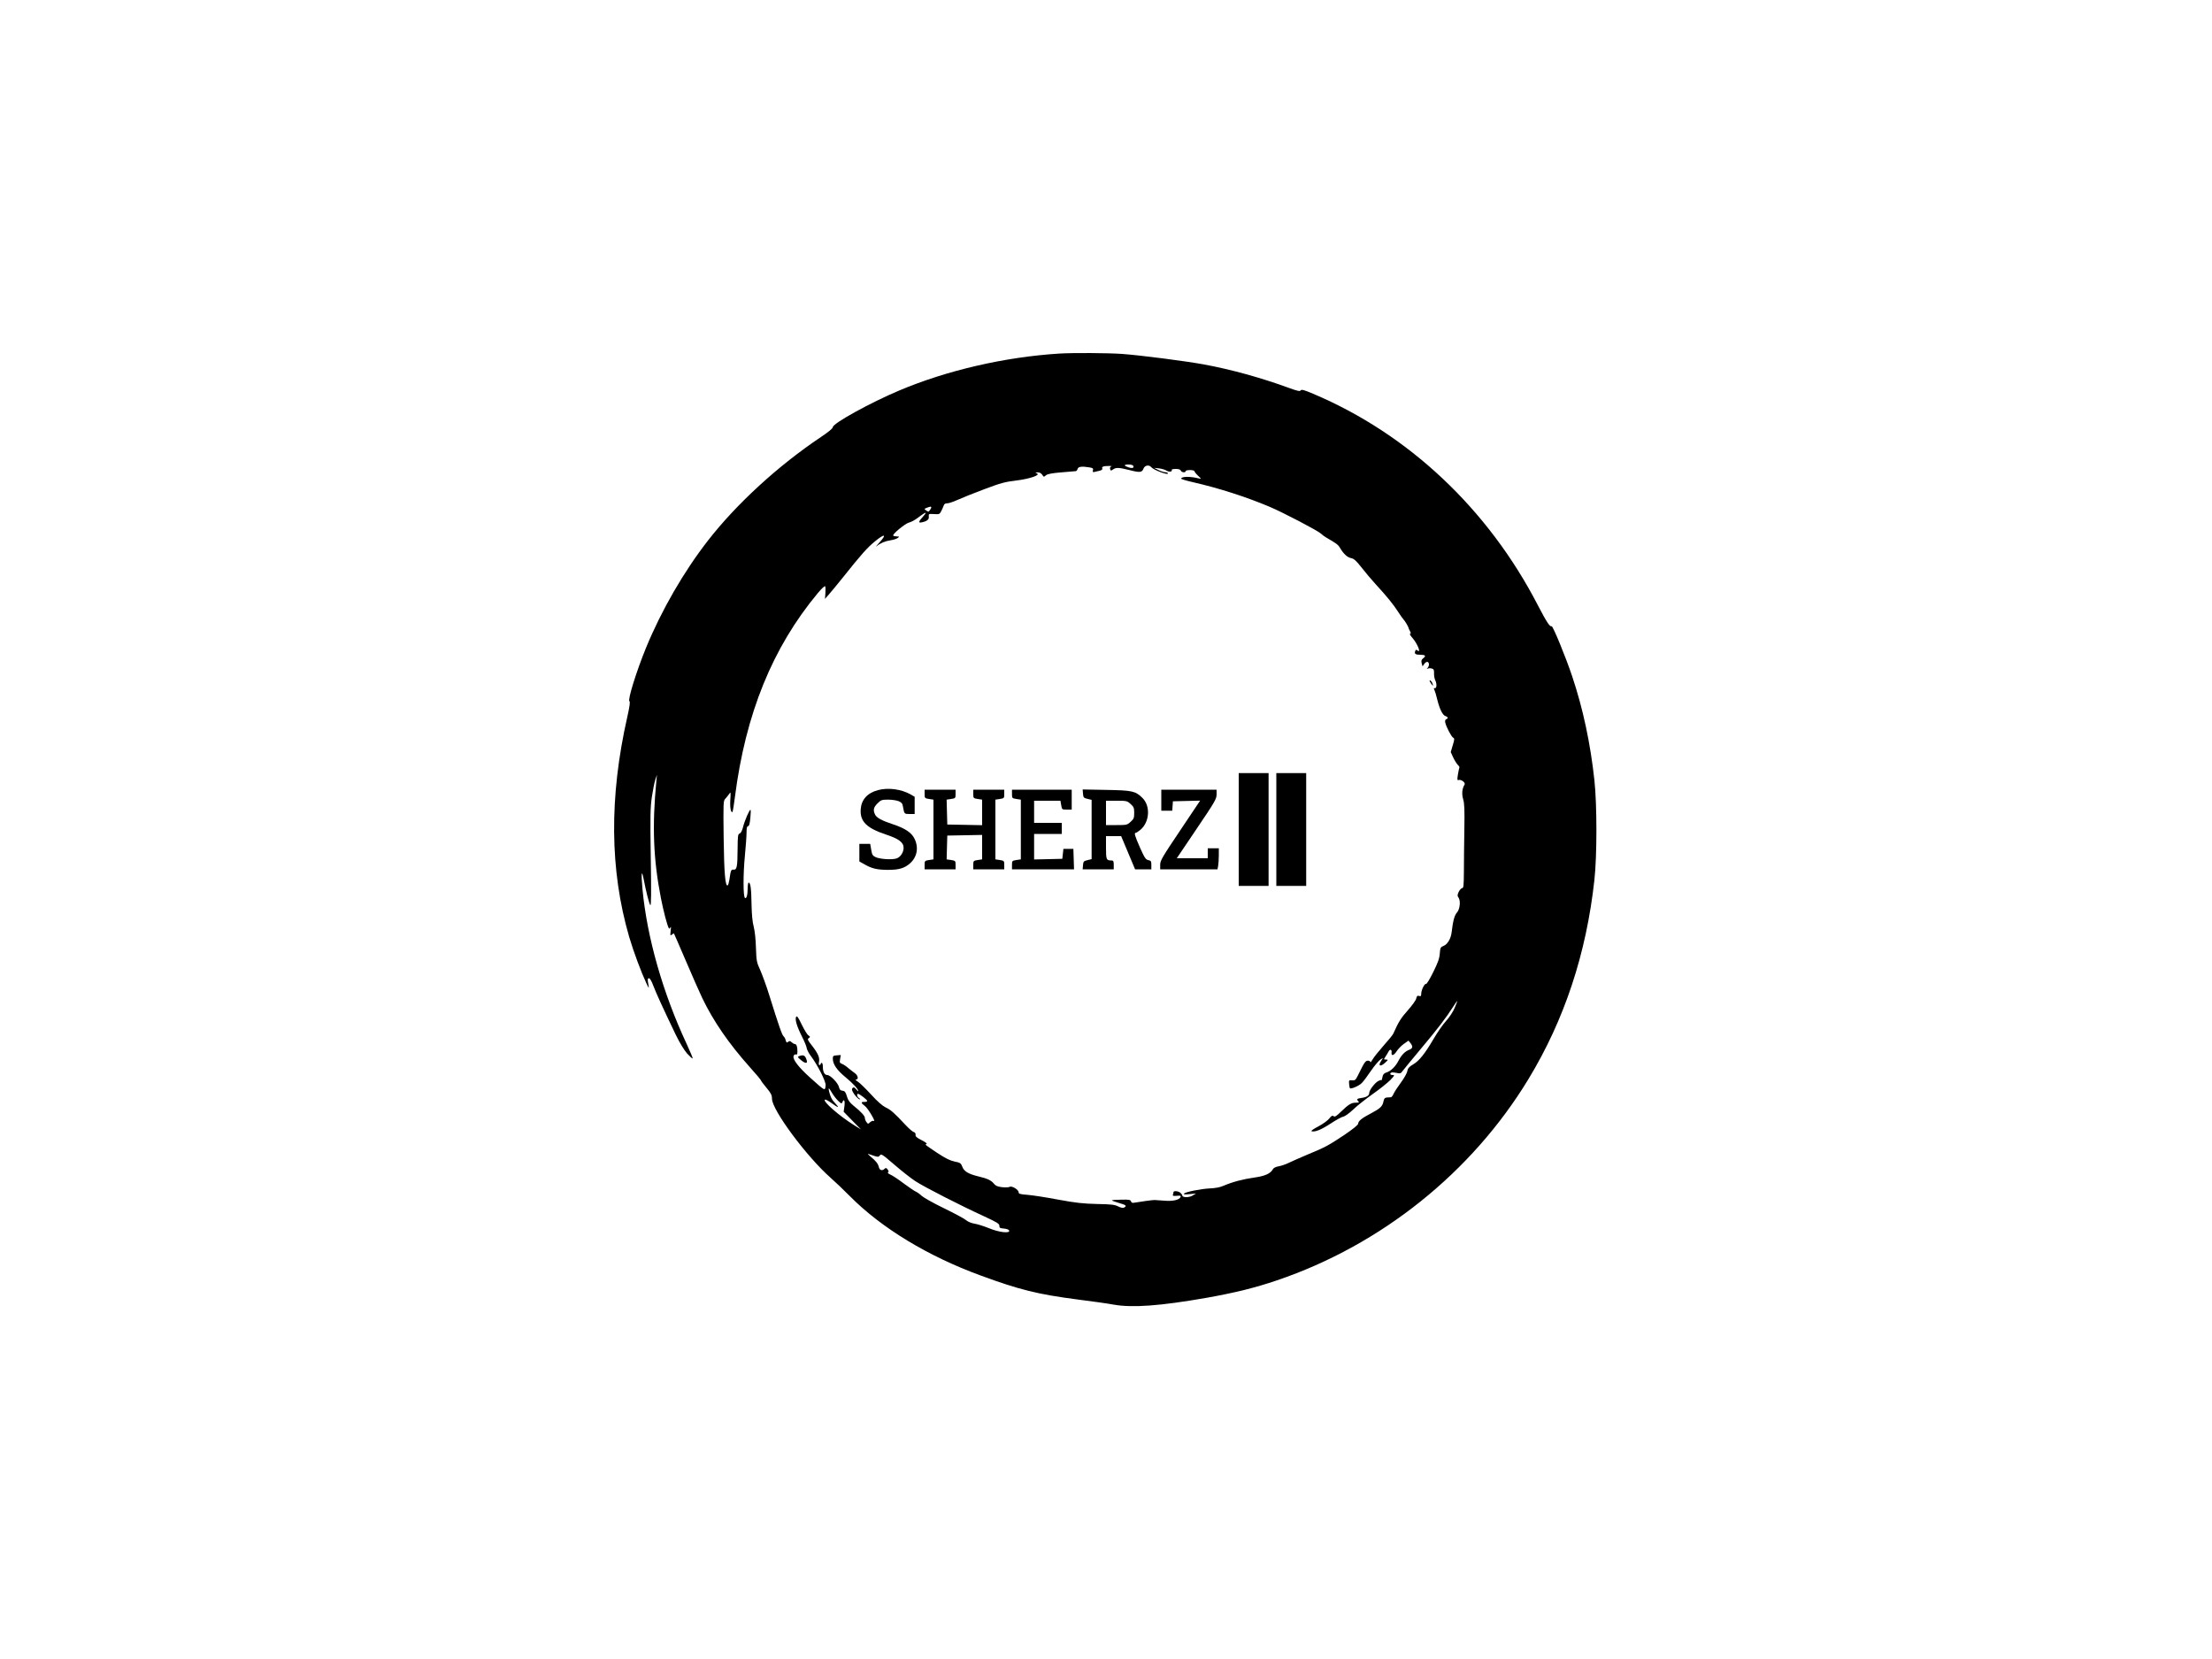 <?xml version="1.0" standalone="no"?>
<!DOCTYPE svg PUBLIC "-//W3C//DTD SVG 20010904//EN"
 "http://www.w3.org/TR/2001/REC-SVG-20010904/DTD/svg10.dtd">
<svg version="1.0" xmlns="http://www.w3.org/2000/svg"
 width="2000pt" height="1500pt" viewBox="0 0 2000 1500"
 preserveAspectRatio="xMidYMid meet">

<g transform="translate(0,1500) scale(0.1,-0.1)"
fill="#000000" stroke="none">
<path d="M9575 11803 c-491 -31 -1015 -152 -1445 -334 -259 -109 -600 -297
-600 -331 0 -11 -38 -43 -107 -89 -386 -258 -763 -604 -1020 -934 -220 -282
-422 -632 -561 -970 -87 -212 -169 -475 -151 -485 8 -5 2 -47 -19 -141 -165
-728 -159 -1386 17 -1991 40 -135 108 -317 155 -418 22 -47 25 -50 20 -20 -11
55 -10 65 5 65 7 0 24 -29 37 -65 24 -64 90 -209 204 -446 36 -74 76 -139 103
-170 25 -27 47 -47 50 -44 2 3 -22 61 -54 130 -216 462 -359 964 -400 1401
-13 141 -8 186 10 94 23 -120 51 -229 61 -239 8 -8 9 117 4 429 -6 381 -4 455
10 550 9 61 23 131 31 155 l15 45 -5 -50 c-40 -415 -28 -714 41 -1067 23 -117
57 -248 72 -272 3 -5 9 -1 14 10 5 11 6 -1 2 -30 -5 -45 -4 -49 10 -37 9 8 18
12 20 10 2 -2 49 -112 106 -244 56 -132 124 -285 150 -340 100 -208 239 -410
429 -623 56 -62 101 -116 101 -120 0 -4 22 -34 50 -67 41 -49 50 -67 50 -100
1 -102 314 -524 531 -715 41 -36 119 -110 174 -166 286 -288 703 -541 1180
-716 354 -130 514 -170 882 -218 126 -16 271 -36 323 -46 171 -30 422 -11 835
61 259 46 442 91 642 159 942 320 1761 976 2273 1820 325 536 523 1134 596
1801 24 220 24 677 0 900 -36 333 -103 648 -201 940 -55 166 -175 459 -186
453 -15 -8 -45 37 -123 187 -450 872 -1171 1551 -2034 1915 -82 35 -105 41
-112 30 -6 -10 -28 -6 -107 23 -248 91 -523 167 -768 212 -171 31 -564 82
-740 95 -128 9 -447 11 -570 3z m670 -1013 c12 -20 -5 -27 -40 -16 -19 6 -35
14 -35 18 0 12 68 10 75 -2z m-196 -7 c-11 -3 -15 -11 -12 -23 5 -18 7 -18 26
-5 28 20 52 19 152 -6 93 -24 111 -21 125 16 11 28 50 35 69 11 22 -26 151
-74 151 -57 0 6 -10 11 -22 11 -13 0 -41 9 -63 20 l-40 20 45 -5 c25 -3 55
-12 67 -20 22 -15 57 -10 47 6 -3 5 13 9 36 9 27 0 43 -5 46 -15 7 -17 44 -21
44 -5 0 6 18 10 40 10 22 0 40 -5 40 -11 0 -5 15 -24 33 -41 31 -29 31 -30 7
-24 -77 20 -160 19 -160 -2 0 -4 46 -18 103 -31 237 -54 485 -134 696 -223
123 -52 432 -214 462 -241 13 -12 35 -29 50 -37 90 -52 108 -65 123 -91 33
-56 67 -88 101 -95 26 -5 45 -21 93 -82 33 -43 91 -111 128 -152 100 -108 164
-187 204 -250 19 -30 42 -62 50 -71 15 -15 46 -69 46 -79 1 -3 6 -15 13 -27 8
-17 9 -23 0 -23 -6 0 3 -17 21 -37 45 -51 83 -144 46 -114 -11 9 -15 8 -20 -5
-10 -25 2 -34 43 -34 48 0 58 -10 30 -31 -17 -13 -20 -22 -15 -45 l8 -29 17
24 c19 25 41 21 41 -8 0 -9 -6 -23 -12 -30 -11 -11 -10 -12 0 -7 7 5 23 5 36
2 19 -5 23 -12 22 -43 -1 -21 4 -51 12 -66 15 -33 12 -73 -6 -69 -9 2 -10 -3
-3 -15 5 -10 17 -49 26 -88 22 -88 49 -142 75 -150 23 -7 26 -21 6 -28 -9 -4
-12 -14 -9 -29 9 -40 55 -128 71 -137 14 -8 14 -15 -3 -70 l-18 -61 23 -50
c13 -28 32 -57 41 -66 10 -9 17 -20 14 -24 -2 -4 -8 -32 -13 -62 -8 -51 -7
-55 10 -50 22 5 61 -26 50 -42 -22 -35 -27 -83 -13 -131 12 -40 14 -97 11
-275 -2 -124 -4 -294 -4 -378 -1 -128 -3 -152 -16 -152 -8 -1 -22 -16 -31 -34
-13 -28 -13 -37 -2 -51 21 -29 13 -106 -14 -136 -22 -24 -36 -75 -48 -179 -7
-58 -38 -109 -74 -123 -26 -10 -29 -16 -33 -68 -3 -44 -17 -83 -59 -168 -30
-61 -59 -109 -65 -107 -14 5 -44 -56 -44 -90 0 -20 -4 -24 -19 -19 -15 5 -21
0 -26 -23 -3 -16 -38 -64 -77 -108 -61 -68 -84 -105 -130 -209 -5 -12 -45 -61
-89 -110 -44 -50 -89 -106 -99 -125 -11 -19 -19 -29 -20 -22 0 6 -10 12 -22
12 -23 -1 -31 -13 -90 -133 -21 -42 -26 -47 -53 -45 -28 3 -30 1 -27 -31 1
-19 5 -37 7 -40 11 -10 83 21 108 47 15 15 53 66 84 112 32 46 69 90 83 99
l25 16 -18 -29 c-29 -43 -7 -54 34 -17 32 29 33 30 11 31 -22 0 -22 0 -4 28
10 15 22 35 27 45 13 25 31 18 27 -10 -4 -34 20 -28 46 12 12 19 41 49 64 66
l43 30 17 -21 c25 -31 22 -49 -9 -61 -40 -15 -71 -47 -98 -99 -28 -54 -69 -94
-110 -107 -23 -8 -31 -17 -36 -44 -4 -19 -7 -31 -8 -26 0 4 -14 1 -29 -7 -31
-16 -82 -83 -82 -108 0 -23 -24 -39 -70 -45 -42 -6 -47 -12 -28 -31 9 -9 4
-12 -23 -12 -41 0 -66 -15 -136 -83 -40 -39 -55 -48 -65 -39 -11 8 -20 4 -40
-22 -14 -18 -59 -50 -99 -71 -41 -21 -68 -40 -61 -43 30 -10 87 13 171 68 50
33 103 62 117 64 15 3 54 31 88 63 33 33 113 95 176 140 63 44 135 102 160
127 39 41 42 46 22 46 -24 0 -30 16 -9 23 6 2 28 0 46 -4 30 -7 37 -4 50 14 9
12 83 103 166 202 154 183 234 288 294 383 18 28 35 52 37 52 2 0 -9 -28 -23
-62 -15 -36 -49 -87 -78 -119 -29 -31 -79 -104 -113 -162 -80 -136 -131 -200
-187 -232 -35 -21 -46 -34 -51 -60 -3 -19 -30 -66 -59 -105 -29 -39 -58 -84
-65 -100 -7 -17 -18 -30 -24 -31 -6 -1 -22 -2 -36 -2 -19 -2 -26 -9 -31 -35
-9 -45 -29 -64 -112 -108 -82 -42 -117 -70 -117 -94 0 -11 -48 -49 -127 -103
-147 -97 -163 -106 -333 -177 -69 -29 -145 -63 -170 -75 -25 -12 -64 -26 -88
-30 -25 -4 -46 -14 -52 -25 -22 -41 -71 -63 -169 -77 -102 -14 -199 -40 -278
-74 -31 -14 -74 -22 -123 -24 -82 -4 -219 -31 -235 -47 -7 -7 9 -9 49 -5 l60
6 -32 -19 c-31 -19 -92 -19 -92 1 0 4 -7 15 -16 23 -17 17 -64 22 -64 7 0 -5
-2 -15 -5 -23 -4 -10 4 -13 35 -10 33 3 39 1 34 -11 -10 -26 -70 -40 -147 -33
-40 3 -79 6 -87 6 -16 1 -136 -16 -182 -24 -20 -4 -28 -1 -32 12 -5 14 -18 17
-87 15 -44 0 -83 -3 -85 -6 -3 -2 25 -13 61 -23 67 -19 76 -27 49 -42 -10 -6
-29 -2 -54 10 -31 16 -65 20 -192 22 -125 3 -190 10 -353 40 -110 21 -235 40
-277 43 -66 5 -78 9 -78 23 0 24 -63 61 -81 49 -8 -5 -39 -6 -69 -3 -41 5 -59
13 -73 31 -25 31 -58 47 -143 67 -90 22 -129 46 -144 89 -12 30 -18 35 -70 45
-42 9 -83 30 -156 78 -116 78 -113 75 -96 81 7 3 -13 18 -45 34 -44 22 -57 34
-55 48 2 12 -4 22 -17 26 -11 3 -44 32 -73 63 -102 109 -134 138 -180 159 -30
15 -75 54 -134 119 -49 53 -102 105 -119 115 -18 11 -24 19 -14 19 24 0 16 38
-12 57 -13 9 -39 30 -58 45 -18 16 -44 34 -58 39 -21 8 -23 13 -17 44 l6 36
-36 -3 c-32 -2 -36 -5 -36 -30 0 -50 37 -104 114 -167 68 -56 116 -108 116
-126 0 -4 -9 3 -19 16 -15 18 -22 21 -31 13 -9 -9 -9 -18 0 -35 17 -33 51 -69
64 -69 6 0 3 5 -6 11 -18 10 -25 39 -10 39 15 -1 85 -55 83 -65 -1 -5 -13 -9
-27 -8 -32 2 -30 -11 6 -37 28 -20 105 -151 80 -135 -6 4 -20 -1 -32 -11 -19
-18 -20 -18 -34 1 -8 10 -14 26 -14 36 0 19 -34 57 -103 112 -35 29 -50 49
-60 85 -11 38 -19 48 -39 50 -19 2 -27 10 -32 32 -7 36 -78 110 -106 110 -25
0 -40 29 -40 74 0 20 -4 36 -10 36 -5 0 -10 -4 -10 -10 0 -5 -5 -10 -11 -10
-6 0 -8 11 -4 28 8 39 -8 76 -62 146 -41 52 -45 60 -30 70 14 11 14 13 -3 24
-11 6 -38 51 -61 98 -32 67 -44 83 -51 70 -12 -22 6 -85 54 -180 22 -43 41
-90 42 -103 2 -14 19 -47 39 -73 61 -82 136 -231 132 -263 -6 -53 1 -57 -143
72 -101 91 -156 162 -147 192 4 12 12 18 21 15 10 -4 14 3 14 28 0 42 -8 66
-23 66 -6 0 -19 7 -29 16 -14 14 -21 14 -32 4 -13 -10 -16 -7 -22 14 -3 14
-12 30 -19 36 -14 11 -43 94 -130 373 -25 81 -62 182 -81 225 -33 72 -35 84
-39 202 -2 75 -10 151 -20 190 -12 44 -18 110 -20 205 -2 139 -9 195 -26 195
-5 0 -9 -26 -9 -57 0 -56 -12 -94 -25 -81 -16 15 -16 214 -1 369 9 92 16 192
16 223 0 41 4 56 14 56 9 0 15 21 20 71 4 39 5 73 2 77 -8 7 -56 -103 -69
-161 -8 -29 -18 -49 -29 -53 -16 -5 -18 -21 -19 -142 -1 -160 -7 -188 -36
-185 -23 3 -26 -6 -38 -90 -4 -26 -11 -49 -15 -52 -22 -14 -33 107 -37 427 -4
316 -3 338 14 355 10 10 25 30 35 43 15 24 16 22 11 -55 -4 -70 6 -119 21
-105 2 3 12 64 21 135 96 750 339 1350 749 1842 33 40 63 68 67 62 3 -6 4 -34
2 -62 l-4 -52 31 35 c17 19 75 89 128 155 171 215 225 275 294 331 85 70 109
66 43 -7 -28 -30 -41 -47 -30 -38 34 28 78 47 127 54 26 4 55 13 65 21 17 12
16 13 -9 14 -15 0 -29 3 -32 8 -8 13 109 109 142 117 18 4 52 22 76 40 76 58
96 64 54 17 -44 -48 -47 -62 -15 -55 49 10 68 26 65 52 -3 25 -1 26 47 23 48
-3 51 -2 67 30 9 18 19 41 22 50 3 11 14 17 28 17 13 -1 55 13 93 30 39 18
149 62 245 98 148 56 191 67 286 78 124 15 226 50 189 65 -18 8 -17 9 6 9 17
1 32 -7 42 -21 14 -22 16 -22 33 -6 14 12 52 20 139 27 66 6 125 11 131 11 7
0 14 9 17 20 6 21 37 26 108 14 30 -5 36 -10 31 -26 -4 -16 -1 -19 14 -15 10
3 32 8 47 11 19 5 27 12 23 21 -6 16 12 22 64 22 19 0 28 -2 19 -4z m-1629
-371 c0 -5 -6 -16 -13 -25 -11 -16 -14 -16 -32 -3 -20 14 -20 15 5 25 32 12
40 13 40 3z m-897 -5294 c14 -24 39 -56 56 -72 26 -25 31 -27 37 -13 14 37 26
16 19 -34 l-7 -51 78 -80 79 -80 -60 37 c-137 85 -295 223 -265 233 5 2 32
-12 59 -32 61 -45 75 -46 34 -3 -31 32 -44 56 -57 110 -9 38 -2 34 27 -15z
m381 -569 c34 -11 40 -11 52 5 11 16 22 9 131 -85 65 -56 150 -123 190 -149
79 -52 410 -221 624 -319 115 -53 135 -66 135 -84 -1 -19 5 -22 41 -25 24 -2
44 -9 47 -18 11 -28 -91 -17 -182 21 -46 19 -105 37 -130 41 -27 4 -60 17 -76
31 -16 14 -107 63 -202 109 -95 46 -185 97 -201 112 -15 15 -39 32 -53 38 -14
6 -64 41 -112 76 -47 36 -101 71 -118 78 -17 7 -27 16 -21 20 8 4 6 12 -3 26
-12 15 -17 17 -27 7 -22 -22 -46 -15 -53 15 -7 30 -25 54 -76 96 -19 16 -28
26 -20 23 8 -3 32 -11 54 -18z"/>
<path d="M12935 8826 c21 -32 27 -33 16 -4 -4 12 -14 24 -20 26 -8 3 -7 -5 4
-22z"/>
<path d="M11200 7500 l0 -510 135 0 135 0 0 510 0 510 -135 0 -135 0 0 -510z"/>
<path d="M11540 7500 l0 -510 135 0 135 0 0 510 0 510 -135 0 -135 0 0 -510z"/>
<path d="M7938 7856 c-96 -26 -150 -86 -156 -174 -7 -109 53 -169 227 -227
118 -39 161 -71 161 -121 0 -39 -26 -80 -59 -94 -38 -16 -155 -9 -196 11 -25
12 -31 22 -38 67 l-9 52 -49 0 -49 0 0 -80 0 -79 43 -24 c68 -40 116 -51 212
-52 103 0 151 14 202 58 65 57 81 143 42 223 -26 55 -86 95 -192 130 -104 34
-152 60 -166 91 -18 40 -13 63 23 99 31 31 39 34 95 34 34 0 77 -6 96 -14 28
-12 35 -21 40 -53 11 -62 11 -63 60 -63 l45 0 0 78 0 78 -38 22 c-85 47 -202
63 -294 38z"/>
<path d="M8360 7821 c0 -37 1 -39 40 -45 l40 -6 0 -270 0 -270 -40 -6 c-39 -6
-40 -8 -40 -45 l0 -39 140 0 140 0 0 39 c0 37 -1 39 -40 45 l-41 6 3 108 3
107 158 3 157 3 0 -111 0 -110 -40 -6 c-39 -6 -40 -8 -40 -45 l0 -39 140 0
140 0 0 39 c0 37 -1 39 -40 45 l-40 6 0 270 0 270 40 6 c39 6 40 8 40 45 l0
39 -140 0 -140 0 0 -39 c0 -37 1 -39 40 -45 l40 -6 0 -115 0 -116 -157 3 -158
3 -3 112 -3 113 41 6 c39 6 40 8 40 45 l0 39 -140 0 -140 0 0 -39z"/>
<path d="M9150 7821 c0 -37 1 -39 40 -45 l40 -6 0 -270 0 -270 -40 -6 c-39 -6
-40 -8 -40 -45 l0 -39 280 0 281 0 -3 93 -3 92 -45 0 -45 0 -5 -45 -5 -45
-127 -3 -128 -3 0 116 0 115 125 0 125 0 0 50 0 50 -125 0 -125 0 0 100 0 100
119 0 119 0 7 -40 c7 -40 7 -40 51 -40 l44 0 0 90 0 90 -270 0 -270 0 0 -39z"/>
<path d="M9792 7824 c3 -35 6 -39 41 -47 l37 -9 0 -268 0 -268 -37 -9 c-35 -8
-38 -12 -41 -46 l-3 -37 140 0 141 0 0 40 c0 33 -3 40 -19 40 -48 0 -51 6 -51
116 l0 104 69 0 68 0 63 -150 63 -150 73 0 74 0 0 39 c0 34 -3 39 -27 44 -24
5 -34 20 -76 114 -48 109 -54 133 -38 133 5 0 24 12 42 27 84 71 93 217 17
290 -63 61 -91 67 -326 71 l-213 4 3 -38z m430 -93 c29 -26 33 -35 33 -81 0
-46 -4 -55 -33 -81 -31 -28 -36 -29 -127 -29 l-95 0 0 110 0 110 95 0 c91 0
96 -1 127 -29z"/>
<path d="M10500 7765 l0 -95 49 0 50 0 3 43 3 42 123 3 123 3 -180 -269 c-162
-241 -181 -273 -181 -310 l0 -42 259 0 259 0 6 31 c3 17 6 60 6 95 l0 64 -50
0 -50 0 0 -45 0 -45 -140 0 -140 0 180 267 c165 244 180 270 180 310 l0 43
-250 0 -250 0 0 -95z"/>
<path d="M7226 5451 c-17 -6 -15 -10 14 -34 40 -34 64 -36 54 -4 -13 45 -29
53 -68 38z"/>
</g>
</svg>
